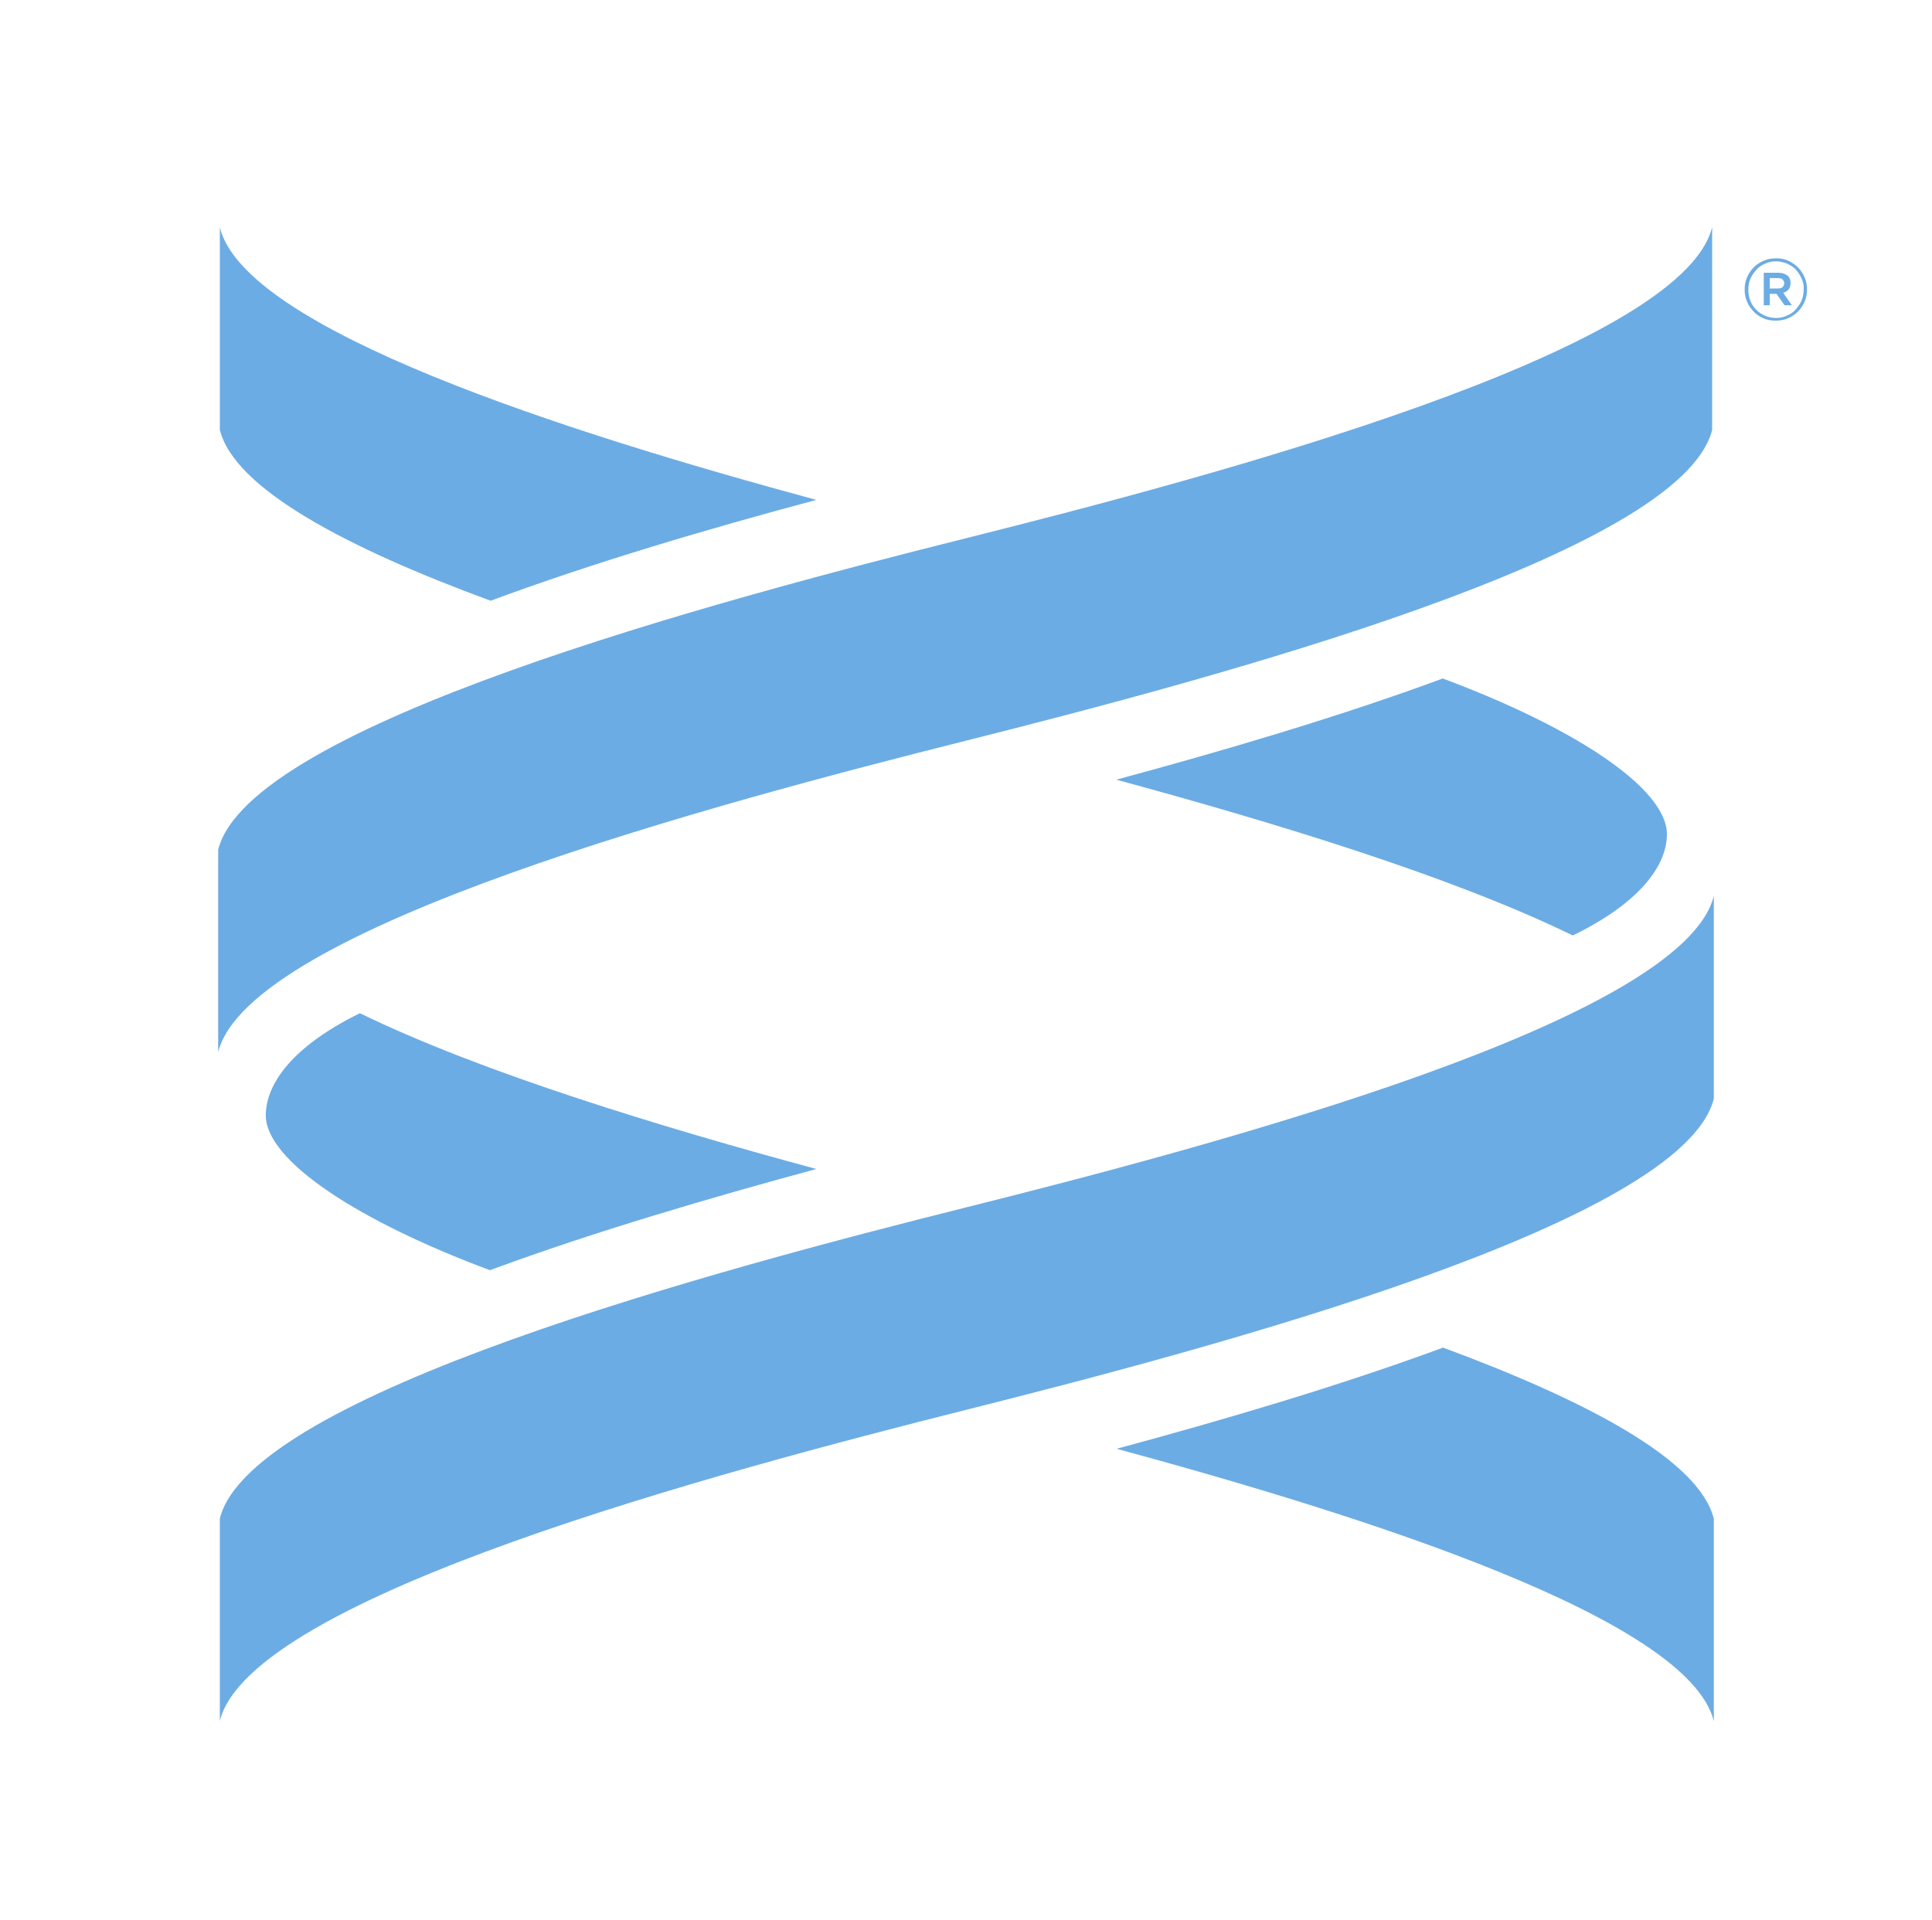 <?xml version="1.0" encoding="utf-8"?>
<!-- Generator: Adobe Illustrator 27.8.1, SVG Export Plug-In . SVG Version: 6.00 Build 0)  -->
<svg version="1.2" baseProfile="tiny-ps" id="Layer_1" xmlns="http://www.w3.org/2000/svg" xmlns:xlink="http://www.w3.org/1999/xlink"
	 viewBox="0 0 576.5 573.1" xml:space="preserve">
<title>VirtualHealth</title>
<g>
	<path fill="#6CACE4" d="M510.9,128.3c-9.3,37.1-148.8,74.2-222.8,92.8S74.4,276.9,65.1,314v-60.4c9.3-37.1,148.6-74.3,222.9-92.9
		c74.3-18.6,213.6-55.7,222.9-92.9V128.3z"/>
	<path fill="#6CACE4" d="M538.5,90c-0.5,1.1-1.1,2.1-2,3c-0.8,0.8-1.8,1.5-3,2c-1.1,0.5-2.4,0.7-3.7,0.7c-1.3,0-2.5-0.2-3.6-0.7
		c-1.1-0.5-2.1-1.1-2.9-2c-0.8-0.8-1.5-1.8-2-3c-0.5-1.1-0.7-2.3-0.7-3.6c0-1.3,0.2-2.5,0.7-3.6c0.5-1.1,1.1-2.1,2-3
		c0.8-0.8,1.8-1.5,3-2c1.1-0.5,2.4-0.7,3.7-0.7c1.3,0,2.5,0.2,3.6,0.7c1.1,0.5,2.1,1.2,2.9,2c0.8,0.8,1.5,1.8,2,3
		c0.5,1.1,0.7,2.3,0.7,3.6C539.2,87.7,539,88.9,538.5,90 M537.6,83.2c-0.4-1-1-1.9-1.7-2.7c-0.7-0.8-1.6-1.3-2.6-1.8
		c-1-0.4-2.1-0.7-3.3-0.7c-1.2,0-2.3,0.2-3.3,0.7c-1,0.4-1.9,1-2.6,1.8c-0.7,0.8-1.3,1.6-1.8,2.7c-0.4,1-0.6,2.1-0.6,3.3
		c0,1.2,0.2,2.2,0.6,3.3c0.4,1,1,1.9,1.7,2.6c0.7,0.8,1.6,1.3,2.6,1.8c1,0.4,2.1,0.7,3.3,0.7c1.2,0,2.3-0.2,3.3-0.7
		c1-0.4,1.9-1,2.6-1.8c0.7-0.8,1.3-1.6,1.8-2.7c0.4-1,0.6-2.1,0.6-3.3C538.3,85.3,538.1,84.2,537.6,83.2 M533.7,86.4
		c-0.4,0.5-1,0.8-1.6,1l2.6,3.7h-2.2l-2.4-3.4h-2v3.4h-1.8v-9.7h4.3c1.1,0,2,0.3,2.7,0.8c0.7,0.5,1,1.3,1,2.3
		C534.3,85.3,534.1,85.9,533.7,86.4 M531.9,83.4c-0.3-0.3-0.8-0.4-1.4-0.4h-2.4v3.1h2.4c0.6,0,1.1-0.1,1.4-0.4
		c0.3-0.3,0.5-0.7,0.5-1.1C532.4,84.1,532.2,83.7,531.9,83.4"/>
	<path fill="#6CACE4" d="M65.6,67.9v60.4c4.4,17.7,38.4,35.4,80.8,51c30.7-11.4,65.7-21.7,97.2-30.1
		C168.6,128.9,73.2,98.4,65.6,67.9"/>
	<path fill="#6CACE4" d="M469.3,279.2c20-9.7,28.1-20.9,28.1-30.2c0-13.9-28.2-32.1-66.9-46.5c-30.8,11.4-65.9,21.7-97.4,30.2
		C379.1,245.2,432.9,261.4,469.3,279.2"/>
	<path fill="#6CACE4" d="M107.4,302.4c-20,9.8-27.9,20.9-28.1,30.2c-0.3,13.9,28.2,32.1,66.9,46.5c30.8-11.4,66-21.7,97.4-30.2
		C197.7,336.5,143.9,320.2,107.4,302.4"/>
	<path fill="#6CACE4" d="M511.4,513.7v-60.4c-4.4-17.7-38.4-35.4-80.8-51.1c-30.8,11.4-65.9,21.7-97.4,30.2
		C408,452.7,503.8,483.2,511.4,513.7"/>
	<path fill="#6CACE4" d="M511.4,327.9c-9.3,37.1-148.8,74.2-222.8,92.8c-73.9,18.6-213.7,55.8-223,92.9v-60.4
		c9.3-37.1,148.6-74.3,222.9-92.9c74.3-18.6,213.6-55.7,222.9-92.9V327.9z"/>
</g>
</svg>
